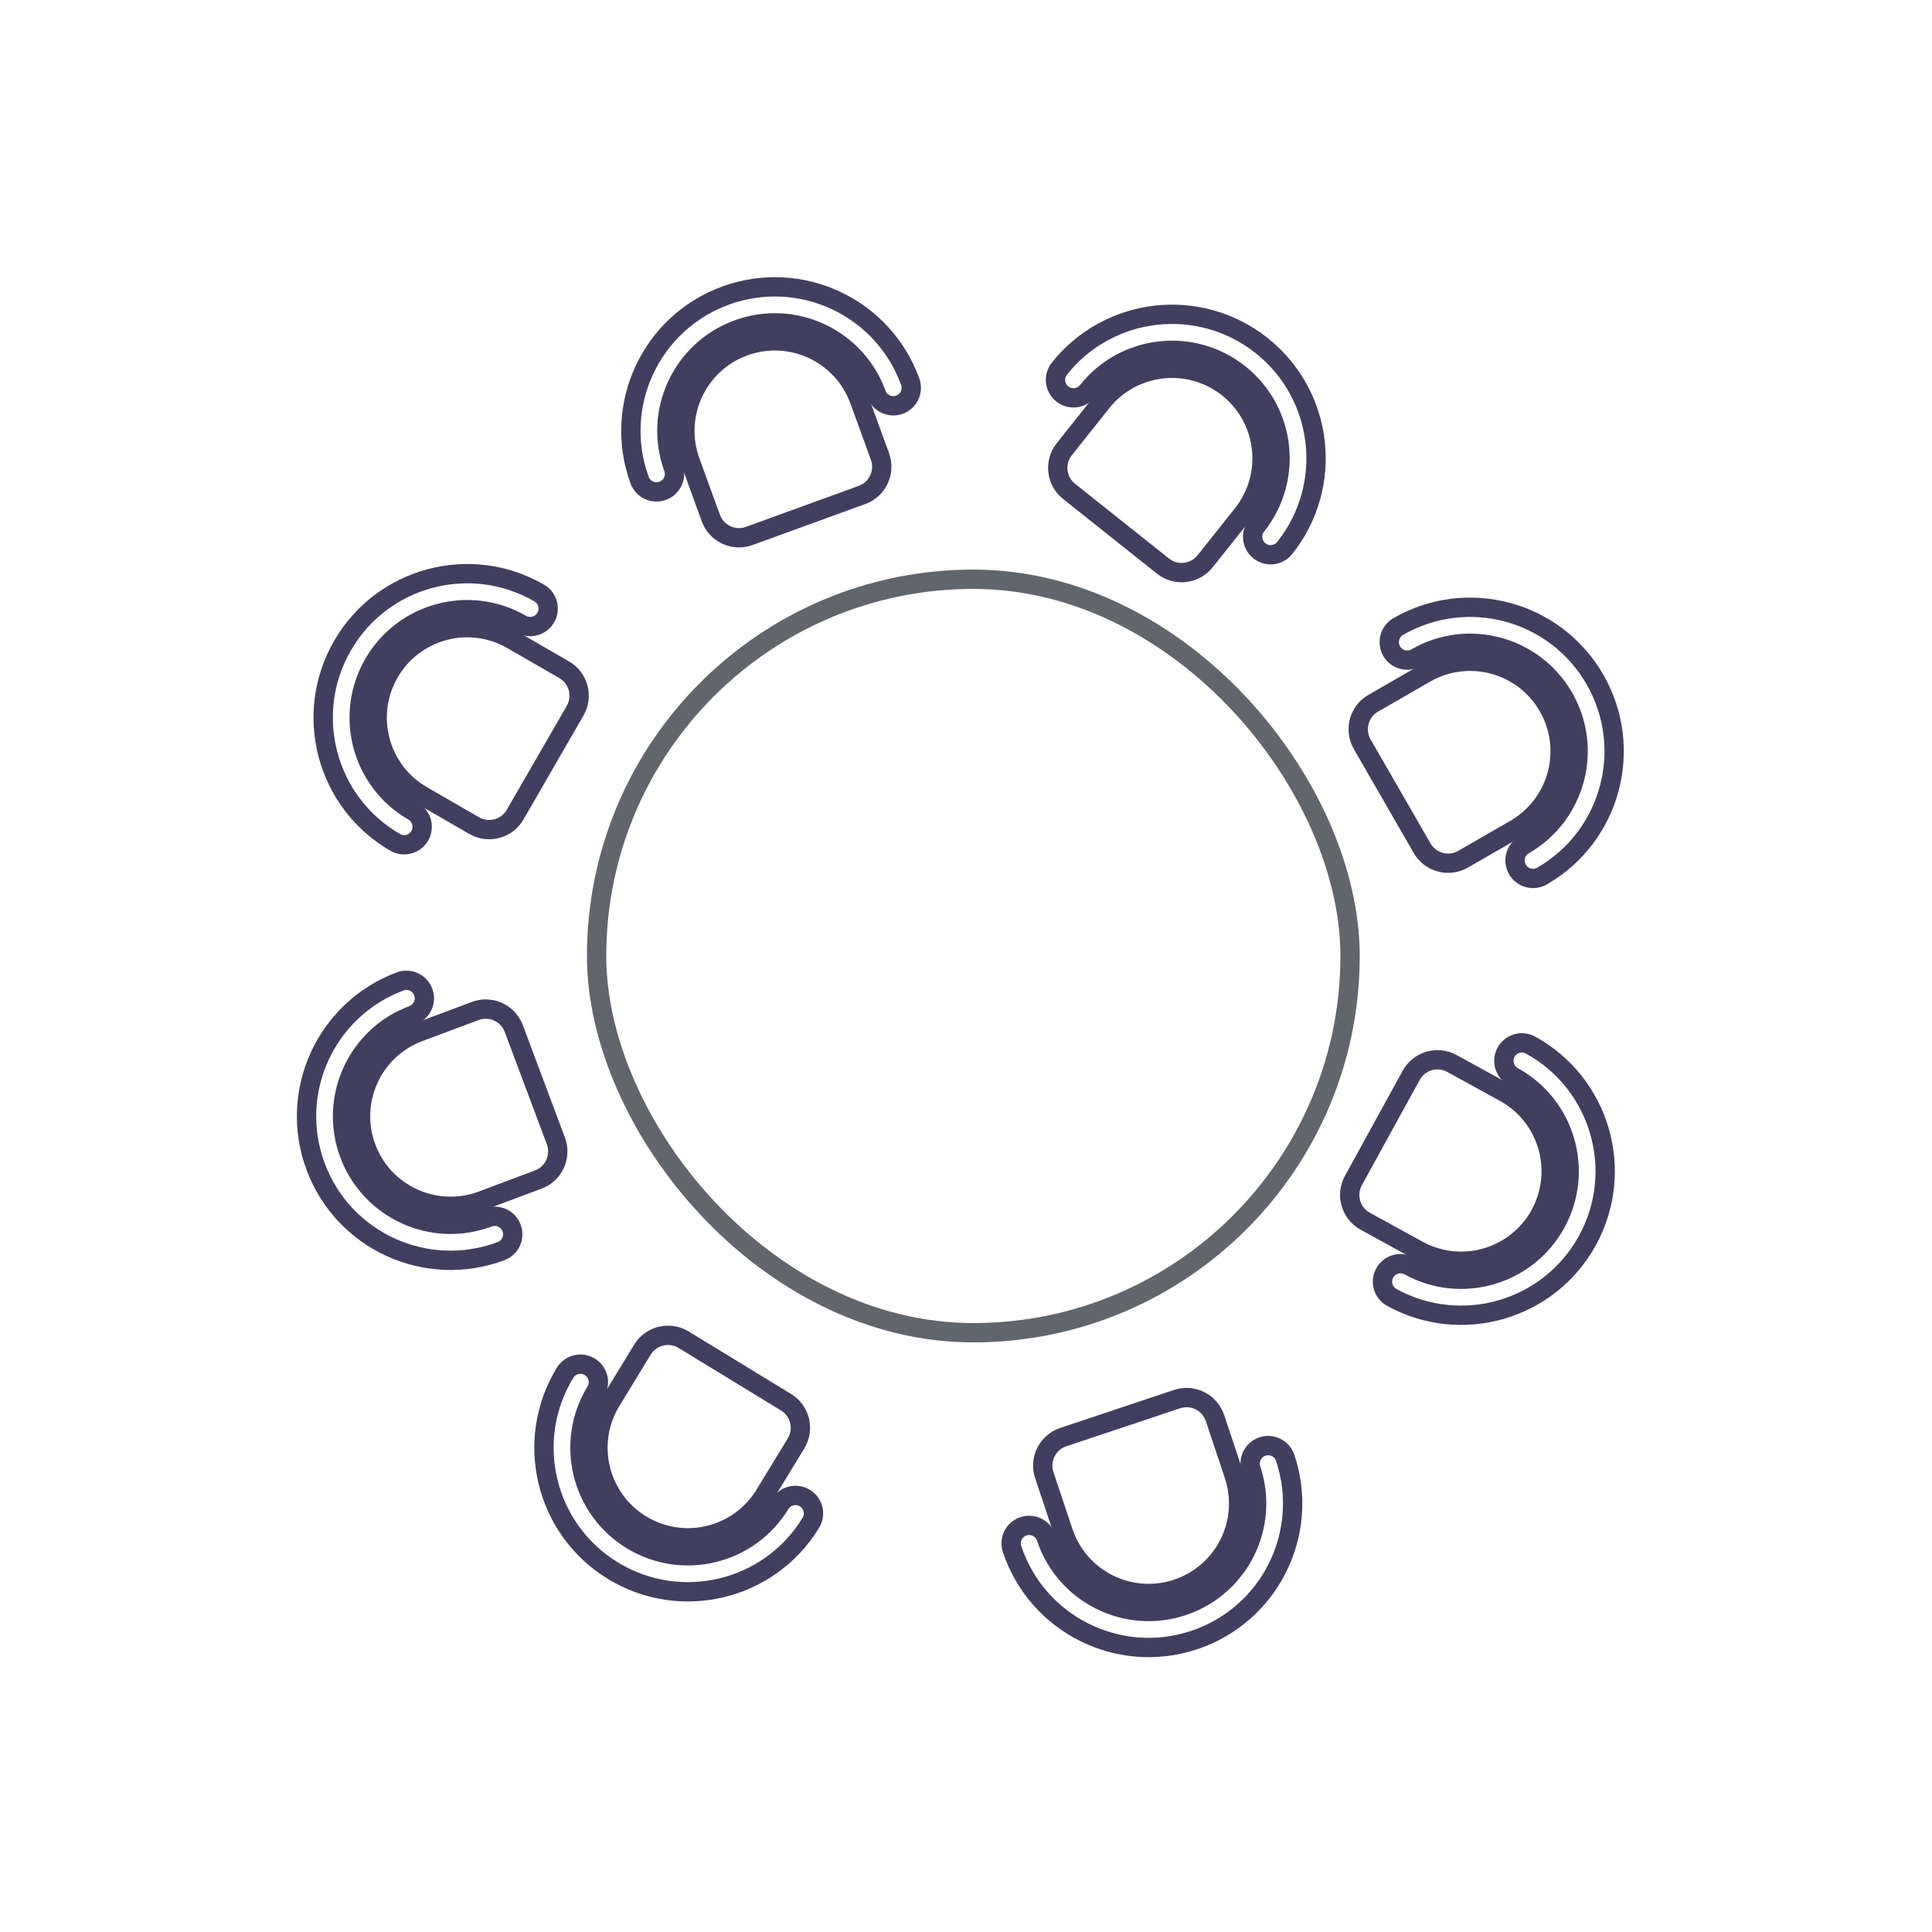 <svg width="100" height="100" viewBox="0 0 100 100" fill="none" xmlns="http://www.w3.org/2000/svg">
<rect x="30.88" y="29.982" width="39" height="39" rx="19.5" stroke="#61656C"/>
<path d="M77.874 56.542C80.129 57.781 80.951 60.614 79.712 62.868V62.868C78.473 65.122 75.641 65.945 73.387 64.706L70.665 63.21C69.914 62.797 69.64 61.853 70.053 61.102L73.044 55.659C73.457 54.907 74.401 54.633 75.153 55.046L77.874 56.542Z" stroke="#413E60"/>
<path fill-rule="evenodd" clip-rule="evenodd" d="M79.22 54.093C82.827 56.076 84.144 60.607 82.161 64.214C80.178 67.821 75.647 69.138 72.04 67.155C71.589 66.907 71.424 66.341 71.672 65.89C71.92 65.439 72.486 65.274 72.937 65.522C75.642 67.009 79.041 66.022 80.528 63.317C82.015 60.611 81.028 57.213 78.323 55.726C77.872 55.478 77.707 54.911 77.955 54.461C78.203 54.01 78.769 53.845 79.22 54.093Z" stroke="#413E60" stroke-linecap="round"/>
<path d="M63.871 76.345C64.686 78.785 63.369 81.424 60.928 82.238V82.238C58.489 83.053 55.85 81.735 55.035 79.295L54.052 76.35C53.78 75.537 54.219 74.657 55.033 74.385L60.923 72.418C61.737 72.147 62.616 72.586 62.888 73.399L63.871 76.345Z" stroke="#413E60"/>
<path fill-rule="evenodd" clip-rule="evenodd" d="M66.522 75.46C67.826 79.364 65.718 83.585 61.814 84.889C57.91 86.193 53.688 84.085 52.384 80.18C52.221 79.692 52.485 79.165 52.973 79.002C53.461 78.839 53.989 79.102 54.152 79.59C55.129 82.518 58.296 84.1 61.224 83.122C64.152 82.144 65.733 78.978 64.755 76.05C64.592 75.562 64.856 75.034 65.344 74.871C65.832 74.708 66.359 74.972 66.522 75.46Z" stroke="#413E60" stroke-linecap="round"/>
<path d="M57.02 20.821C58.622 18.808 61.553 18.475 63.566 20.077V20.077C65.579 21.679 65.912 24.609 64.31 26.622L62.376 29.052C61.842 29.723 60.865 29.834 60.194 29.3L55.335 25.433C54.664 24.899 54.553 23.922 55.087 23.251L57.02 20.821Z" stroke="#413E60"/>
<path fill-rule="evenodd" clip-rule="evenodd" d="M54.834 19.081C57.397 15.86 62.085 15.327 65.306 17.89C68.527 20.453 69.06 25.142 66.497 28.362C66.176 28.765 65.59 28.832 65.188 28.511C64.785 28.191 64.719 27.605 65.039 27.202C66.961 24.787 66.561 21.27 64.146 19.348C61.73 17.426 58.214 17.826 56.292 20.241C55.971 20.644 55.385 20.71 54.983 20.39C54.58 20.07 54.514 19.483 54.834 19.081Z" stroke="#413E60" stroke-linecap="round"/>
<path d="M73.769 34.85C75.998 33.566 78.846 34.332 80.13 36.561V36.561C81.414 38.79 80.648 41.638 78.419 42.922L75.729 44.472C74.986 44.901 74.036 44.645 73.608 43.902L70.508 38.521C70.08 37.778 70.335 36.829 71.078 36.401L73.769 34.85Z" stroke="#413E60"/>
<path fill-rule="evenodd" clip-rule="evenodd" d="M72.374 32.428C75.94 30.374 80.497 31.599 82.552 35.166C84.606 38.732 83.381 43.289 79.815 45.344C79.369 45.6 78.799 45.447 78.542 45.001C78.285 44.556 78.439 43.986 78.884 43.729C81.559 42.188 82.478 38.77 80.937 36.096C79.396 33.421 75.978 32.502 73.304 34.043C72.858 34.3 72.288 34.147 72.031 33.701C71.775 33.255 71.928 32.685 72.374 32.428Z" stroke="#413E60" stroke-linecap="round"/>
<path d="M44.485 20.71C43.606 18.292 40.934 17.045 38.516 17.924V17.924C36.098 18.803 34.851 21.476 35.73 23.893L36.792 26.812C37.085 27.617 37.975 28.033 38.781 27.74L44.618 25.618C45.424 25.325 45.84 24.434 45.547 23.628L44.485 20.71Z" stroke="#413E60"/>
<path fill-rule="evenodd" clip-rule="evenodd" d="M47.112 19.755C45.706 15.886 41.43 13.891 37.561 15.297C33.693 16.704 31.698 20.98 33.104 24.848C33.28 25.332 33.815 25.581 34.298 25.405C34.782 25.23 35.031 24.695 34.855 24.212C33.8 21.311 35.297 18.103 38.198 17.049C41.099 15.993 44.306 17.49 45.361 20.391C45.537 20.875 46.072 21.124 46.555 20.948C47.039 20.773 47.288 20.238 47.112 19.755Z" stroke="#413E60" stroke-linecap="round"/>
<path d="M31.633 72.511C30.293 74.707 30.986 77.573 33.182 78.913V78.913C35.378 80.254 38.244 79.56 39.584 77.364L41.202 74.714C41.649 73.982 41.418 73.026 40.686 72.579L35.385 69.344C34.653 68.897 33.697 69.128 33.251 69.86L31.633 72.511Z" stroke="#413E60"/>
<path fill-rule="evenodd" clip-rule="evenodd" d="M29.247 71.055C27.103 74.568 28.212 79.155 31.726 81.299C35.239 83.443 39.825 82.334 41.97 78.82C42.238 78.381 42.099 77.808 41.66 77.54C41.221 77.272 40.647 77.41 40.379 77.85C38.771 80.484 35.331 81.317 32.696 79.709C30.061 78.1 29.229 74.66 30.837 72.025C31.105 71.586 30.967 71.013 30.527 70.745C30.088 70.477 29.515 70.616 29.247 71.055Z" stroke="#413E60" stroke-linecap="round"/>
<path d="M26.51 33.113C24.283 31.826 21.434 32.59 20.148 34.818V34.818C18.861 37.045 19.625 39.894 21.852 41.18L24.542 42.733C25.284 43.162 26.234 42.907 26.663 42.165L29.768 36.786C30.197 36.044 29.942 35.094 29.2 34.665L26.51 33.113Z" stroke="#413E60"/>
<path fill-rule="evenodd" clip-rule="evenodd" d="M27.907 30.692C24.343 28.634 19.785 29.856 17.727 33.42C15.669 36.985 16.89 41.543 20.455 43.601C20.9 43.858 21.47 43.705 21.727 43.26C21.985 42.814 21.832 42.245 21.386 41.987C18.713 40.444 17.797 37.025 19.34 34.352C20.884 31.678 24.302 30.762 26.976 32.306C27.421 32.563 27.991 32.41 28.248 31.965C28.506 31.519 28.353 30.95 27.907 30.692Z" stroke="#413E60" stroke-linecap="round"/>
<path d="M21.687 53.418C19.278 54.32 18.056 57.004 18.959 59.413V59.413C19.861 61.822 22.545 63.044 24.954 62.142L27.862 61.053C28.665 60.752 29.073 59.858 28.772 59.054L26.594 53.238C26.293 52.435 25.398 52.028 24.595 52.329L21.687 53.418Z" stroke="#413E60"/>
<path fill-rule="evenodd" clip-rule="evenodd" d="M20.707 50.8C16.852 52.244 14.898 56.539 16.341 60.394C17.785 64.248 22.079 66.203 25.934 64.759C26.416 64.579 26.66 64.042 26.48 63.56C26.299 63.078 25.762 62.834 25.281 63.014C22.39 64.097 19.169 62.631 18.086 59.74C17.003 56.849 18.469 53.628 21.36 52.545C21.842 52.365 22.087 51.828 21.906 51.346C21.726 50.864 21.189 50.62 20.707 50.8Z" stroke="#413E60" stroke-linecap="round"/>
</svg>
